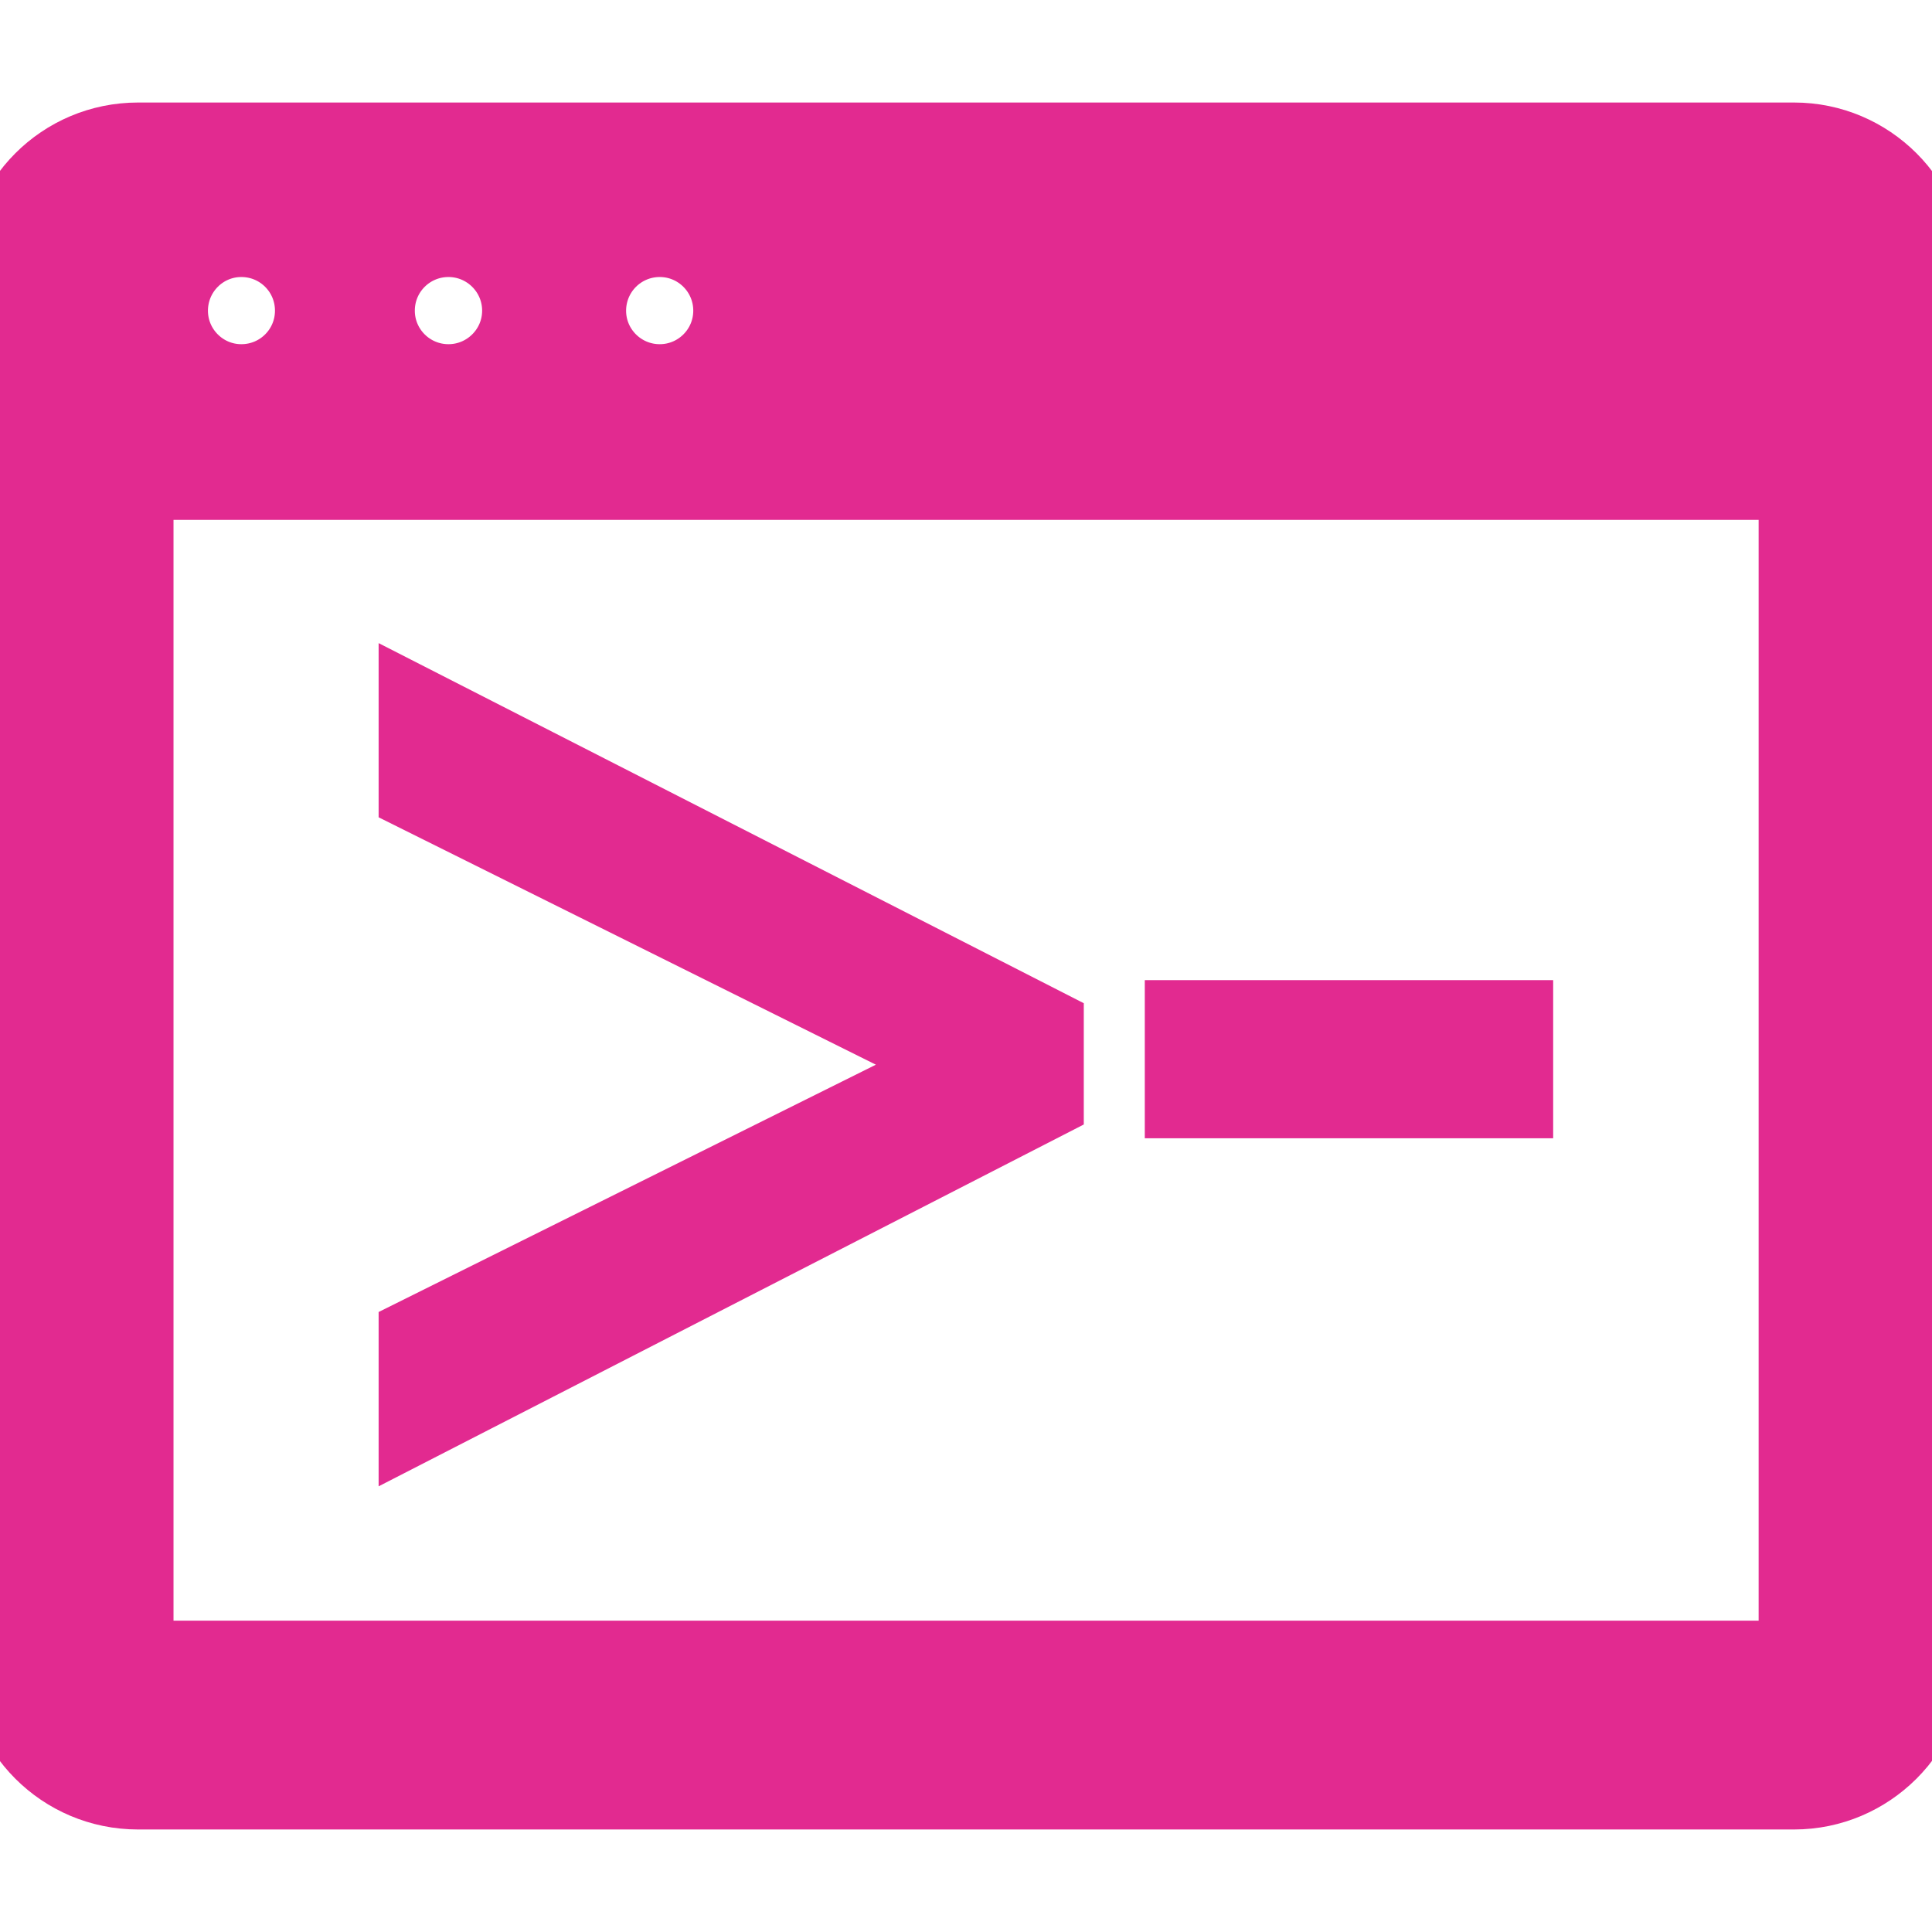 <!DOCTYPE svg PUBLIC "-//W3C//DTD SVG 1.1//EN" "http://www.w3.org/Graphics/SVG/1.1/DTD/svg11.dtd">
<!-- Uploaded to: SVG Repo, www.svgrepo.com, Transformed by: SVG Repo Mixer Tools -->
<svg fill="#E22A90" height="800px" width="800px" version="1.1" id="Capa_1" xmlns="http://www.w3.org/2000/svg" xmlns:xlink="http://www.w3.org/1999/xlink" viewBox="0 0 27.269 27.269" xml:space="preserve" stroke="#E22A90">
<g id="SVGRepo_bgCarrier" stroke-width="0"/>
<g id="SVGRepo_tracerCarrier" stroke-linecap="round" stroke-linejoin="round"/>
<g id="SVGRepo_iconCarrier"> <g> <path d="M25.322,1.947H1.949C0.869,1.947,0,2.818,0,3.898v19.477c0,1.074,0.869,1.947,1.949,1.947h23.373 c1.07,0,1.947-0.873,1.947-1.947V3.898C27.27,2.818,26.393,1.947,25.322,1.947z M9.312,3.41c0.537,0,0.973,0.436,0.973,0.975 c0,0.537-0.436,0.973-0.973,0.973c-0.539,0-0.975-0.436-0.975-0.973C8.338,3.845,8.773,3.41,9.312,3.41z M6.33,3.41 c0.537,0,0.975,0.436,0.975,0.975c0,0.537-0.438,0.973-0.975,0.973c-0.539,0-0.975-0.436-0.975-0.973 C5.355,3.845,5.791,3.41,6.33,3.41z M3.406,3.41c0.541,0,0.975,0.436,0.975,0.975c0,0.537-0.434,0.973-0.975,0.973 c-0.535,0-0.971-0.436-0.971-0.973C2.436,3.845,2.871,3.41,3.406,3.41z M25.322,23.375H1.949V6.838h23.373 C25.322,6.838,25.322,23.375,25.322,23.375z"/> <path d="M14.797,15.566L5.844,20.16v-1.332l7.602-3.781v-0.039l-7.602-3.782V9.894l8.953,4.572V15.566z"/> <path d="M21.422,14.334v1.232h-4.764v-1.232H21.422z"/> <g> </g> <g> </g> <g> </g> <g> </g> <g> </g> <g> </g> <g> </g> <g> </g> <g> </g> <g> </g> <g> </g> <g> </g> <g> </g> <g> </g> <g> </g> </g> </g>
</svg>